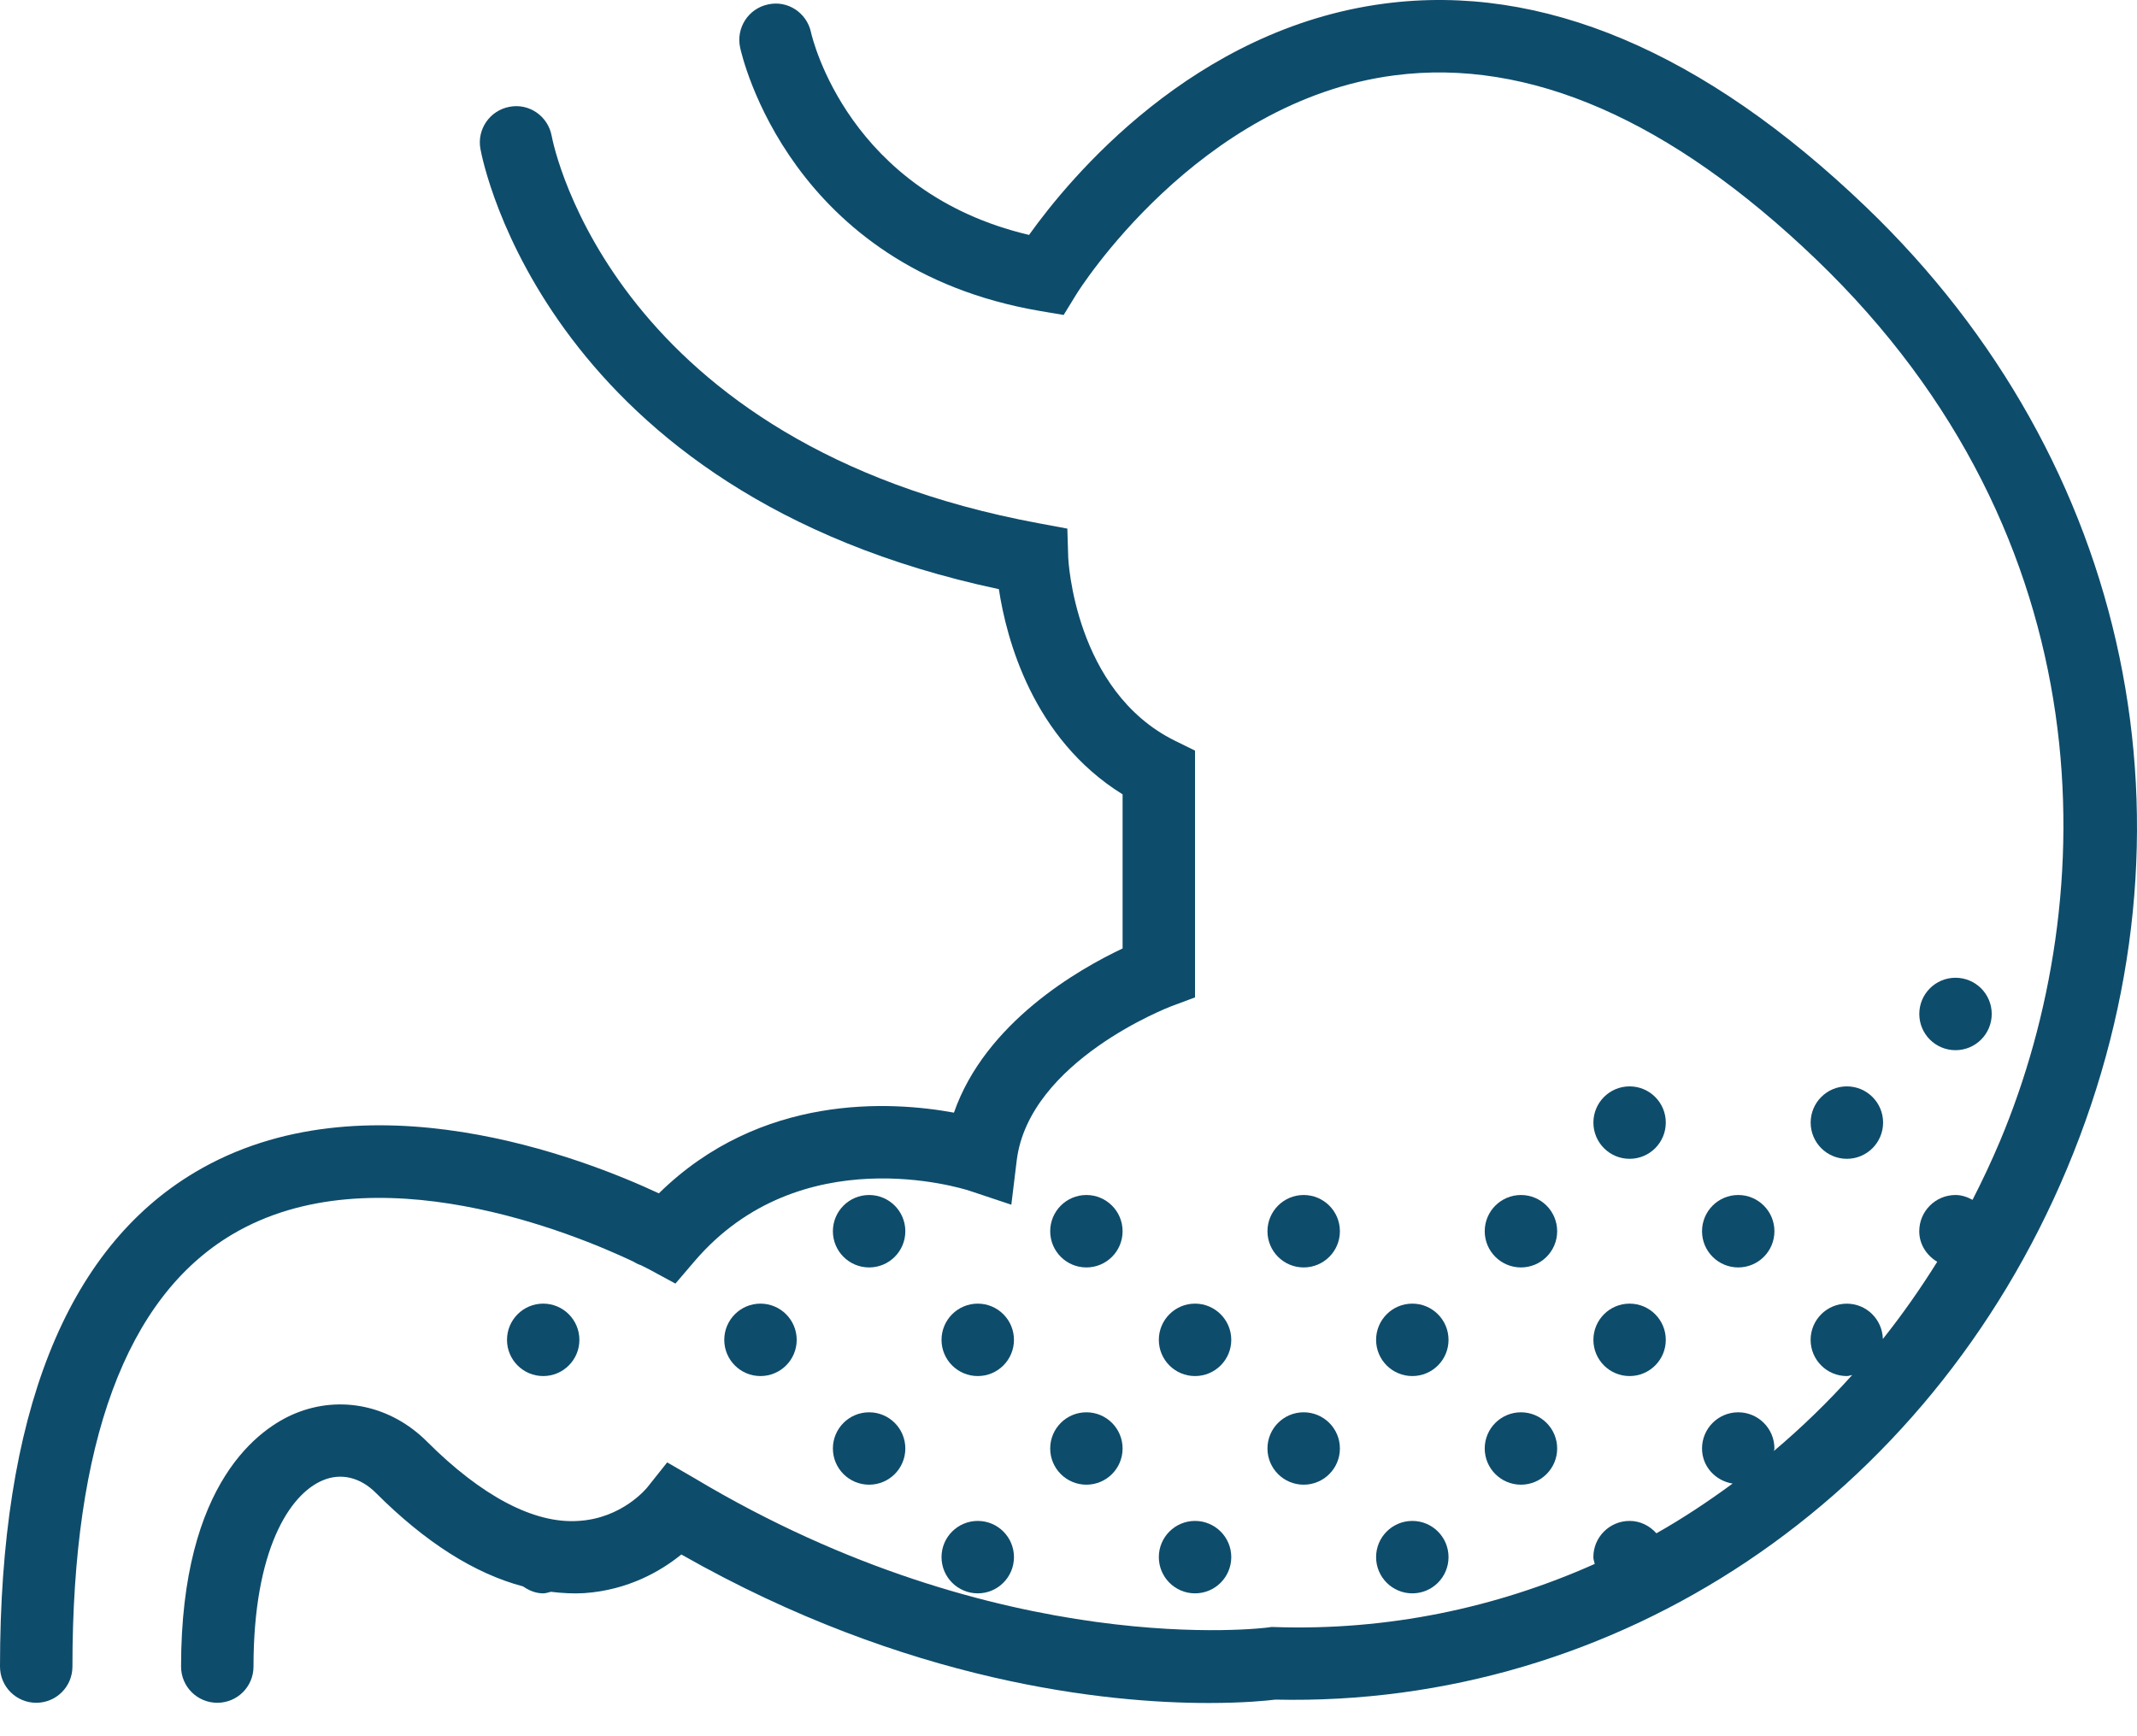 <svg width="48" height="39" viewBox="0 0 48 39" fill="none" xmlns="http://www.w3.org/2000/svg">
<path d="M41.91 4.646C38.27 1.155 34.63 -0.382 31.102 0.08C26.798 0.643 24.023 4.003 23.114 5.277C19.072 4.324 18.25 0.881 18.215 0.721C18.119 0.284 17.688 0 17.249 0.1C16.81 0.193 16.53 0.626 16.624 1.066C16.667 1.268 17.749 6.021 23.347 6.983L23.891 7.075L24.179 6.606C24.206 6.562 26.886 2.265 31.325 1.692C34.34 1.3 37.522 2.691 40.785 5.819C47.331 12.096 47.215 20.167 44.925 25.627C44.734 26.081 44.526 26.522 44.306 26.952C44.191 26.889 44.064 26.843 43.923 26.843C43.474 26.843 43.109 27.208 43.109 27.657C43.109 27.953 43.276 28.201 43.513 28.343C43.135 28.949 42.729 29.528 42.292 30.077C42.28 29.638 41.925 29.284 41.482 29.284C41.033 29.284 40.669 29.648 40.669 30.097C40.669 30.546 41.033 30.91 41.482 30.91C41.526 30.91 41.562 30.892 41.603 30.886C41.052 31.5 40.465 32.069 39.844 32.593C39.847 32.574 39.856 32.557 39.856 32.537C39.856 32.088 39.492 31.724 39.043 31.724C38.594 31.724 38.23 32.088 38.23 32.537C38.23 32.941 38.53 33.262 38.917 33.325C38.365 33.73 37.797 34.108 37.205 34.442C37.056 34.274 36.844 34.164 36.603 34.164C36.154 34.164 35.789 34.528 35.789 34.977C35.789 35.032 35.81 35.079 35.82 35.13C33.595 36.123 31.156 36.633 28.629 36.548L28.559 36.546L28.492 36.556C28.432 36.566 22.495 37.33 15.602 33.206L14.986 32.849L14.543 33.406C14.52 33.434 13.972 34.108 12.989 34.164C11.996 34.232 10.814 33.604 9.592 32.383C8.781 31.572 7.648 31.331 6.632 31.749C5.86 32.068 4.067 33.261 4.067 37.436C4.067 37.886 4.432 38.249 4.881 38.249C5.33 38.249 5.694 37.886 5.694 37.436C5.694 34.827 6.499 33.563 7.253 33.251C7.66 33.08 8.093 33.185 8.44 33.532C9.56 34.652 10.665 35.348 11.749 35.635C11.88 35.725 12.03 35.791 12.201 35.791C12.262 35.791 12.316 35.769 12.373 35.756C12.624 35.786 12.875 35.801 13.123 35.786C14.117 35.718 14.853 35.284 15.304 34.918C20.391 37.811 24.875 38.254 27.148 38.254C27.931 38.254 28.453 38.202 28.645 38.178C36.312 38.35 43.299 33.708 46.425 26.258C49.615 18.655 47.885 10.374 41.91 4.646Z" fill="#0E4C6B"/>
<path d="M5.21 27.732C8.398 25.835 12.924 27.722 14.222 28.337C14.277 28.371 14.333 28.4 14.396 28.42C14.51 28.477 14.586 28.516 14.592 28.519L15.171 28.833L15.598 28.333C17.977 25.549 21.621 26.698 21.771 26.746L22.716 27.061L22.836 26.073C23.11 23.826 26.279 22.614 26.312 22.602L26.842 22.404V16.861L26.389 16.638C24.131 15.521 23.996 12.556 23.994 12.529L23.974 11.874L23.33 11.754C13.812 9.989 12.444 3.334 12.391 3.051C12.309 2.611 11.888 2.314 11.445 2.399C11.004 2.48 10.71 2.903 10.791 3.344C10.849 3.666 12.312 11.086 22.436 13.234C22.605 14.345 23.19 16.587 25.215 17.843V21.305C24.221 21.774 22.131 22.971 21.427 24.993C20 24.731 17.085 24.56 14.799 26.806C13.128 26.025 8.178 24.076 4.383 26.33C1.475 28.058 0 31.795 0 37.436C0 37.886 0.365 38.249 0.814 38.249C1.263 38.249 1.627 37.886 1.627 37.436C1.627 32.413 2.832 29.148 5.21 27.732Z" fill="#0E4C6B"/>
<path d="M36.603 26.03C37.052 26.03 37.416 25.666 37.416 25.216C37.416 24.767 37.052 24.403 36.603 24.403C36.154 24.403 35.79 24.767 35.79 25.216C35.79 25.666 36.154 26.03 36.603 26.03Z" fill="#0E4C6B"/>
<path d="M41.483 26.03C41.932 26.03 42.297 25.666 42.297 25.216C42.297 24.767 41.932 24.403 41.483 24.403C41.034 24.403 40.67 24.767 40.67 25.216C40.67 25.666 41.034 26.03 41.483 26.03Z" fill="#0E4C6B"/>
<path d="M43.923 23.59C44.373 23.59 44.737 23.226 44.737 22.776C44.737 22.327 44.373 21.963 43.923 21.963C43.474 21.963 43.11 22.327 43.11 22.776C43.11 23.226 43.474 23.59 43.923 23.59Z" fill="#0E4C6B"/>
<path d="M19.522 28.47C19.971 28.47 20.335 28.106 20.335 27.657C20.335 27.207 19.971 26.843 19.522 26.843C19.072 26.843 18.708 27.207 18.708 27.657C18.708 28.106 19.072 28.47 19.522 28.47Z" fill="#0E4C6B"/>
<path d="M24.402 28.47C24.851 28.47 25.215 28.106 25.215 27.657C25.215 27.207 24.851 26.843 24.402 26.843C23.953 26.843 23.589 27.207 23.589 27.657C23.589 28.106 23.953 28.47 24.402 28.47Z" fill="#0E4C6B"/>
<path d="M29.282 28.47C29.732 28.47 30.096 28.106 30.096 27.657C30.096 27.207 29.732 26.843 29.282 26.843C28.833 26.843 28.469 27.207 28.469 27.657C28.469 28.106 28.833 28.47 29.282 28.47Z" fill="#0E4C6B"/>
<path d="M34.163 28.47C34.612 28.47 34.976 28.106 34.976 27.657C34.976 27.207 34.612 26.843 34.163 26.843C33.714 26.843 33.349 27.207 33.349 27.657C33.349 28.106 33.714 28.47 34.163 28.47Z" fill="#0E4C6B"/>
<path d="M39.043 28.47C39.492 28.47 39.856 28.106 39.856 27.657C39.856 27.207 39.492 26.843 39.043 26.843C38.594 26.843 38.23 27.207 38.23 27.657C38.23 28.106 38.594 28.47 39.043 28.47Z" fill="#0E4C6B"/>
<path d="M12.201 30.91C12.65 30.91 13.014 30.546 13.014 30.097C13.014 29.648 12.65 29.283 12.201 29.283C11.752 29.283 11.388 29.648 11.388 30.097C11.388 30.546 11.752 30.91 12.201 30.91Z" fill="#0E4C6B"/>
<path d="M17.081 30.91C17.531 30.91 17.895 30.546 17.895 30.097C17.895 29.648 17.531 29.283 17.081 29.283C16.632 29.283 16.268 29.648 16.268 30.097C16.268 30.546 16.632 30.91 17.081 30.91Z" fill="#0E4C6B"/>
<path d="M19.522 33.35C19.971 33.35 20.335 32.986 20.335 32.537C20.335 32.088 19.971 31.724 19.522 31.724C19.072 31.724 18.708 32.088 18.708 32.537C18.708 32.986 19.072 33.35 19.522 33.35Z" fill="#0E4C6B"/>
<path d="M21.962 30.91C22.411 30.91 22.775 30.546 22.775 30.097C22.775 29.648 22.411 29.283 21.962 29.283C21.513 29.283 21.148 29.648 21.148 30.097C21.148 30.546 21.513 30.91 21.962 30.91Z" fill="#0E4C6B"/>
<path d="M26.842 30.91C27.291 30.91 27.656 30.546 27.656 30.097C27.656 29.648 27.291 29.283 26.842 29.283C26.393 29.283 26.029 29.648 26.029 30.097C26.029 30.546 26.393 30.91 26.842 30.91Z" fill="#0E4C6B"/>
<path d="M21.962 35.791C22.411 35.791 22.775 35.426 22.775 34.977C22.775 34.528 22.411 34.164 21.962 34.164C21.513 34.164 21.148 34.528 21.148 34.977C21.148 35.426 21.513 35.791 21.962 35.791Z" fill="#0E4C6B"/>
<path d="M26.842 35.791C27.291 35.791 27.656 35.426 27.656 34.977C27.656 34.528 27.291 34.164 26.842 34.164C26.393 34.164 26.029 34.528 26.029 34.977C26.029 35.426 26.393 35.791 26.842 35.791Z" fill="#0E4C6B"/>
<path d="M24.402 33.35C24.851 33.35 25.215 32.986 25.215 32.537C25.215 32.088 24.851 31.724 24.402 31.724C23.953 31.724 23.589 32.088 23.589 32.537C23.589 32.986 23.953 33.35 24.402 33.35Z" fill="#0E4C6B"/>
<path d="M29.282 33.35C29.732 33.35 30.096 32.986 30.096 32.537C30.096 32.088 29.732 31.724 29.282 31.724C28.833 31.724 28.469 32.088 28.469 32.537C28.469 32.986 28.833 33.35 29.282 33.35Z" fill="#0E4C6B"/>
<path d="M31.723 30.91C32.172 30.91 32.536 30.546 32.536 30.097C32.536 29.648 32.172 29.283 31.723 29.283C31.273 29.283 30.909 29.648 30.909 30.097C30.909 30.546 31.273 30.91 31.723 30.91Z" fill="#0E4C6B"/>
<path d="M36.603 30.91C37.052 30.91 37.416 30.546 37.416 30.097C37.416 29.648 37.052 29.283 36.603 29.283C36.154 29.283 35.79 29.648 35.79 30.097C35.79 30.546 36.154 30.91 36.603 30.91Z" fill="#0E4C6B"/>
<path d="M31.723 35.791C32.172 35.791 32.536 35.426 32.536 34.977C32.536 34.528 32.172 34.164 31.723 34.164C31.273 34.164 30.909 34.528 30.909 34.977C30.909 35.426 31.273 35.791 31.723 35.791Z" fill="#0E4C6B"/>
<path d="M34.163 33.35C34.612 33.35 34.976 32.986 34.976 32.537C34.976 32.088 34.612 31.724 34.163 31.724C33.714 31.724 33.349 32.088 33.349 32.537C33.349 32.986 33.714 33.35 34.163 33.35Z" fill="#0E4C6B"/>
</svg>
